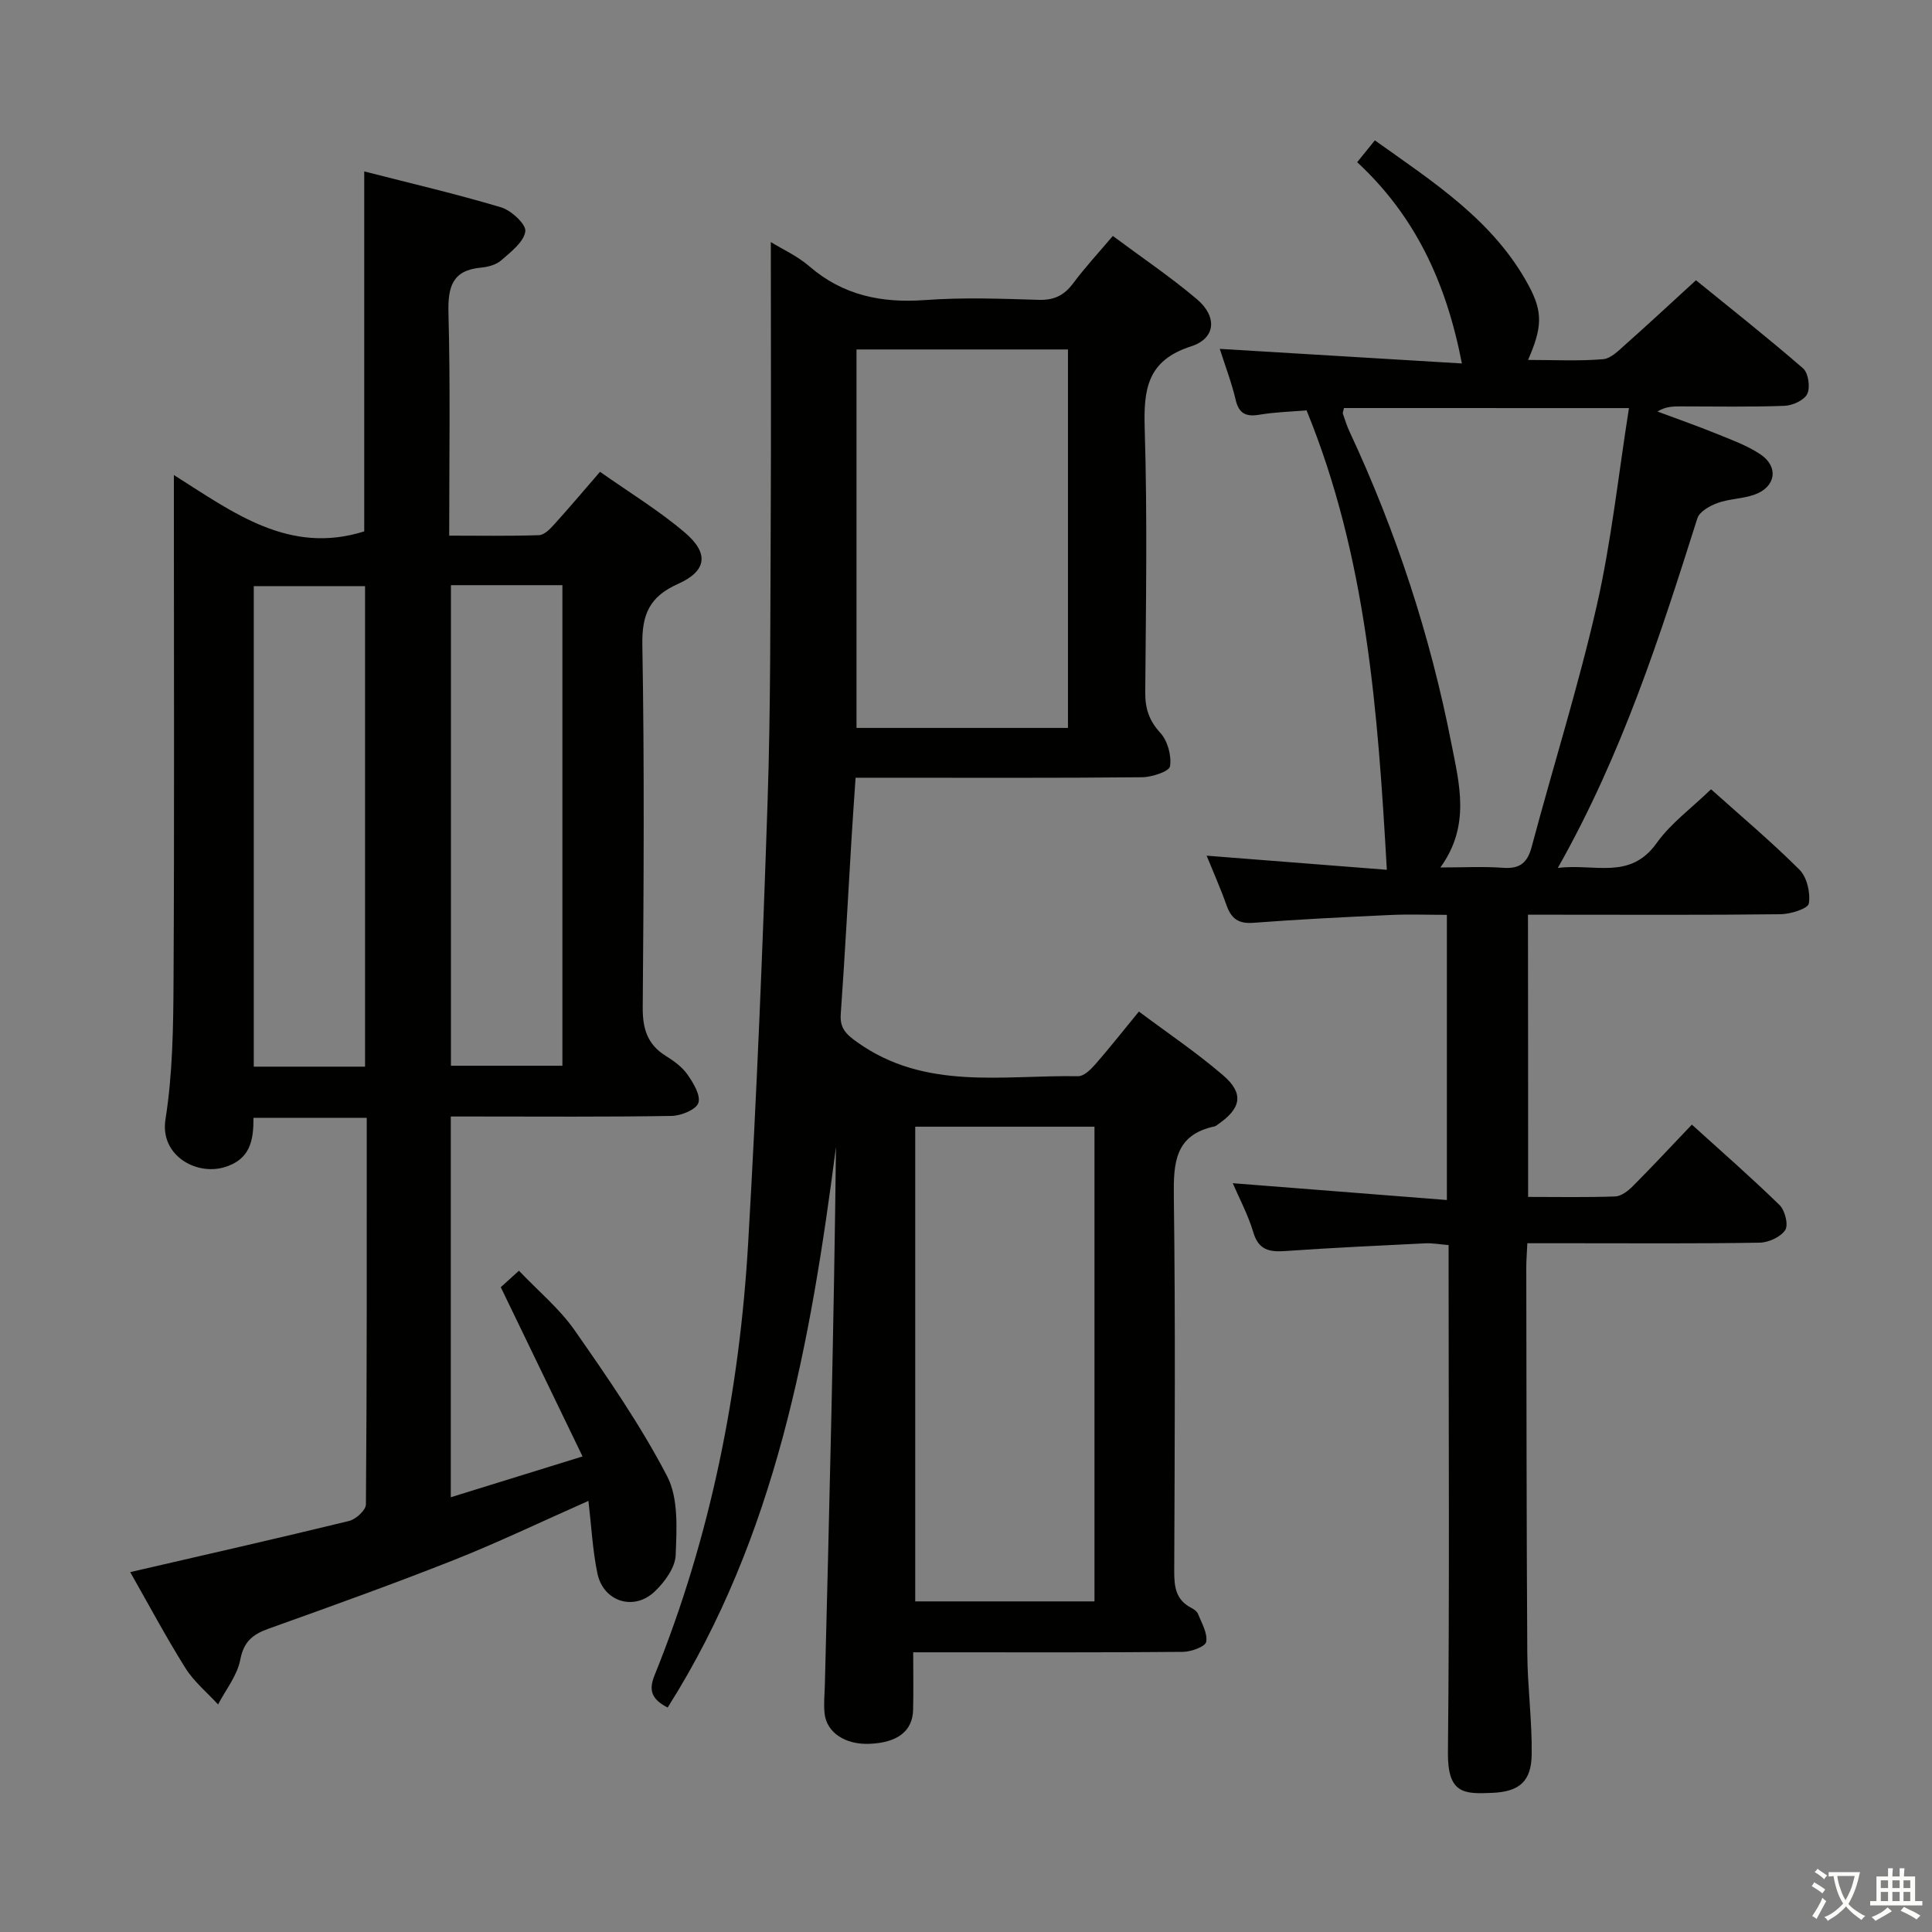 <svg enable-background="new 0 0 400 400" viewBox="0 0 400 400" xmlns="http://www.w3.org/2000/svg"><rect x="0" y="0" width="400" height="400" fill="#808080" stroke="none"/><path d="m377.9 391.2c-.2.3-.4.5-.6.8-.7-.6-1.4-1-2.2-1.5.2-.3.4-.5.5-.8.6.4 1.4.8 2.3 1.5zm-1.8 6.1c-.2-.2-.5-.4-.9-.6.4-.6.8-1.2 1.2-1.9s.7-1.3.9-1.9c.3.3.5.5.8.7-.7 1.3-1.4 2.6-2 3.7zm2.2-9c-.3.3-.5.5-.6.8-.6-.6-1.3-1.1-2-1.5.3-.3.5-.5.6-.7.6.5 1.3.9 2 1.4zm.3.2v-.9h2 4.5c-.3 1.3-.6 2.5-1 3.6s-.9 2.1-1.4 3c.4.5 1 1 1.6 1.4s1.2.8 1.9 1.1c-.3.2-.5.4-.8.8-.4-.3-1-.7-1.6-1.2s-1.2-1.1-1.6-1.6c-.5.6-1.1 1.1-1.7 1.6s-1.4.9-2.1 1.4c-.1-.3-.3-.5-.7-.8.6-.2 1.2-.5 1.9-1s1.4-1.1 2-1.8c-.5-.8-.9-1.6-1.2-2.5s-.6-2-.8-3.2c-.4.1-.7.1-1 .1zm2.5 2.7c.3 1 .7 1.7 1 2.2.3-.5.6-1.1 1-2s.6-1.9.9-3h-3.2-.4c.1.9.3 1.8.7 2.8z" fill="#fbfcfa"/><path d="m396.5 388.5v1.5 3.6h1.5v.9c-.4 0-1 0-1.7 0h-7.9c-.5 0-.9 0-1.2 0v-.9h1.3v-3.5c0-.7 0-1.2 0-1.6h2.4c0-.8 0-1.4 0-1.7h1c0 .3-.1.8-.1 1.7h1.5c0-.8 0-1.4 0-1.7h1c0 .3-.1.9-.1 1.7zm-8.2 9.2c-.2-.3-.5-.5-.8-.8.8-.3 1.4-.6 1.9-.9s1-.7 1.4-1.1c.3.3.6.5.9.8-1.6 1-2.8 1.6-3.4 2zm2.6-6.8v-1.6h-1.5v1.6zm0 2.7v-1.9h-1.5v1.9zm2.4-2.7v-1.6h-1.5v1.6zm0 2.7v-1.9h-1.5v1.9zm.2 2 .7-.8c.4.2.9.5 1.6.8s1.3.7 1.8 1c-.3.3-.5.5-.8.8-.4-.3-1.5-1-3.3-1.8zm2-4.7v-1.6h-1.4v1.6zm0 2.7v-1.9h-1.4v1.9z" fill="#fbfcfa"/><g fill="#010100"><path d="m75.93 231.43c-8.04 0-15.48 0-23.45 0 .02 4.6-.62 8.7-6.16 10.27-5.82 1.65-13.23-2.54-12.06-9.95 1.5-9.48 1.62-19.23 1.67-28.87.18-32.66.07-65.32.07-97.98 0-1.8 0-3.6 0-6.55 12.38 7.82 23.86 16.56 39.41 11.67 0-24.13 0-48.97 0-74.53 9.53 2.45 19.02 4.65 28.34 7.44 2.11.63 5.23 3.54 5.01 4.98-.32 2.21-2.98 4.23-4.96 5.97-1.04.92-2.72 1.39-4.16 1.52-6.04.54-6.93 4.02-6.79 9.44.4 15.12.15 30.26.15 46.06 6.4 0 12.51.11 18.6-.1 1.06-.04 2.25-1.23 3.08-2.16 3.11-3.43 6.1-6.97 9.55-10.96 6.06 4.28 12.18 8 17.56 12.58 5.05 4.3 4.57 7.96-1.43 10.64-5.9 2.64-7.48 6.29-7.37 12.64.44 24.99.28 49.99.08 74.98-.04 4.4.92 7.67 4.71 10.05 1.68 1.05 3.42 2.29 4.53 3.87 1.23 1.75 2.79 4.31 2.28 5.9-.45 1.39-3.56 2.66-5.52 2.7-13.66.23-27.33.12-40.99.12-1.47 0-2.94 0-4.75 0v78.83c8.68-2.69 17.23-5.34 27.28-8.45-5.81-12.03-11.25-23.29-16.93-35.04.62-.56 1.94-1.76 3.76-3.41 4 4.21 8.41 7.85 11.56 12.37 6.81 9.76 13.64 19.64 19.12 30.17 2.38 4.57 1.98 10.88 1.77 16.36-.1 2.58-2.27 5.53-4.3 7.48-4.33 4.17-10.69 2.15-11.91-3.74-.99-4.77-1.23-9.7-1.85-14.99-9.76 4.32-18.73 8.63-27.95 12.28-12.66 5.01-25.48 9.6-38.3 14.19-3.26 1.17-5.12 2.66-5.84 6.43-.62 3.26-2.99 6.18-4.59 9.25-2.28-2.49-4.99-4.71-6.75-7.52-4.05-6.45-7.63-13.19-11.44-19.88 15.37-3.55 30.37-6.95 45.31-10.59 1.41-.34 3.48-2.24 3.49-3.43.22-26.46.17-52.95.17-80.04zm-.35-10.59c0-33.53 0-66.53 0-99.49-7.91 0-15.47 0-23.04 0v99.49zm17.78-99.69v99.5h23.08c0-33.36 0-66.38 0-99.5-7.85 0-15.31 0-23.08 0z"/><path d="m159.59 50.12c2.36 1.46 5.47 2.85 7.94 4.99 7.01 6.06 15 7.68 24.04 7.01 7.79-.57 15.66-.28 23.48-.04 3.2.1 5.27-.93 7.14-3.43 2.46-3.3 5.28-6.34 8.21-9.8 6.04 4.5 11.98 8.5 17.41 13.1 4.25 3.6 3.92 8.11-1.21 9.76-9.13 2.92-9.85 8.94-9.6 17.1.56 18.15.25 36.32.11 54.48-.03 3.37.77 5.88 3.13 8.45 1.51 1.65 2.34 4.71 2 6.92-.16 1.05-3.73 2.24-5.77 2.26-17.83.18-35.66.1-53.49.1-1.81 0-3.61 0-5.84 0-.3 4.41-.59 8.49-.84 12.58-.73 12.11-1.37 24.23-2.23 36.34-.21 2.94 1.07 4.16 3.34 5.79 14.13 10.13 30.24 6.81 45.8 7.09 1.16.02 2.56-1.33 3.48-2.37 2.95-3.37 5.73-6.9 9.11-11.02 5.9 4.42 11.94 8.48 17.43 13.2 4.34 3.73 3.76 6.8-.93 10.06-.27.19-.54.46-.85.52-8.24 1.76-8.51 7.6-8.42 14.6.34 25.82.18 51.66.08 77.48-.01 3.21.32 5.93 3.47 7.56.57.3 1.25.76 1.47 1.32.75 1.9 2 3.99 1.68 5.76-.18.98-3.1 2.05-4.79 2.07-16.66.15-33.33.09-49.99.09-1.79 0-3.58 0-5.88 0 0 4.31.07 8.1-.02 11.89-.1 4.43-3.22 6.82-9.02 7.06-5.02.21-8.89-2.32-9.31-6.3-.21-1.97.01-3.99.06-5.98.94-37.1 1.88-74.19 2.3-111.31-5.26 40.64-12.4 80.58-34.85 116.08-3.32-1.72-3.99-3.53-2.7-6.71 11.64-28.75 17.6-58.82 19.38-89.66 1.76-30.38 3-60.79 4.01-91.2.65-19.46.55-38.96.65-58.43.1-19.14.02-38.26.02-57.41zm29.9 183.15v98.28h37.11c0-32.95 0-65.51 0-98.28-12.45 0-24.57 0-37.11 0zm-12.16-160.92v78.36h43.78c0-26.24 0-52.25 0-78.36-14.77 0-29.07 0-43.78 0z"/><path d="m316.38 247.81c6.14 0 12.1.12 18.05-.1 1.25-.05 2.66-1.16 3.64-2.14 4.1-4.12 8.06-8.38 12.21-12.73 6.23 5.65 12.37 11 18.17 16.67 1.12 1.09 1.86 4.1 1.16 5.16-.95 1.44-3.44 2.58-5.29 2.61-12.83.22-25.66.12-38.49.12-3.13 0-6.25 0-9.61 0-.09 2.03-.22 3.49-.22 4.95.05 26.66.04 53.32.21 79.97.05 6.97 1 13.94.91 20.9-.07 5.59-2.53 7.72-8.13 7.97-5.84.26-9.3.27-9.21-8.39.34-32.99.14-65.98.14-98.97 0-1.82 0-3.65 0-6.05-1.76-.14-3.34-.44-4.9-.36-9.62.47-19.24.92-28.85 1.59-3.31.23-5.58-.14-6.69-3.88-1.08-3.63-2.91-7.04-4.25-10.16 14.61 1.15 29.25 2.29 44.33 3.48 0-20.13 0-39.21 0-59.04-3.86 0-7.8-.15-11.73.03-9.46.43-18.92.9-28.36 1.62-3.07.23-4.55-.88-5.52-3.61-1.25-3.53-2.78-6.97-4.13-10.29 12.78 1 25.23 1.97 37.31 2.92-1.87-32.88-4.16-64.64-16.62-95.12-3.15.27-6.45.35-9.68.89-2.81.48-4.32-.14-5.01-3.11-.81-3.48-2.11-6.84-3.28-10.51 16.91 1.02 33.22 2 50.13 3.02-3.27-16.92-9.75-30.6-21.68-41.67 1.22-1.51 2.24-2.77 3.66-4.52 12.14 8.67 24.66 16.62 31.91 30.18 2.91 5.44 2.71 8.64-.19 15.28 5.37 0 10.47.27 15.52-.15 1.68-.14 3.34-1.9 4.78-3.17 4.72-4.19 9.34-8.49 14.46-13.18 6.89 5.6 14.68 11.75 22.17 18.24 1.1.95 1.53 3.91.88 5.28-.62 1.31-3.03 2.42-4.7 2.48-7.15.27-14.32.12-21.49.12-1.56 0-3.13 0-4.83 1.06 4.1 1.53 8.24 2.98 12.3 4.63 3.07 1.25 6.26 2.4 8.99 4.22 3.86 2.56 3.24 6.75-1.15 8.34-2.45.89-5.24.86-7.7 1.75-1.6.58-3.74 1.78-4.18 3.17-7.73 24.4-15.53 48.75-28.89 72.39 7.67-.97 14.93 2.6 20.46-5.15 2.92-4.1 7.22-7.22 11.26-11.14 6.09 5.46 12.45 10.8 18.31 16.65 1.55 1.55 2.3 4.78 1.94 7-.17 1.06-3.78 2.2-5.85 2.22-15.49.19-30.99.1-46.49.1-1.81 0-3.63 0-5.81 0 .03 19.59.03 38.76.03 58.43zm-38.13-163.33c-.11.59-.3.94-.21 1.21.42 1.25.83 2.52 1.39 3.72 9.65 20.68 16.71 42.24 21.08 64.61 1.62 8.28 3.98 16.93-2.3 25.58 4.81 0 8.92-.23 12.99.07 3.46.25 5.03-1.01 5.92-4.34 4.43-16.64 9.63-33.11 13.46-49.88 3.03-13.31 4.47-26.99 6.68-40.96-20.36-.01-39.71-.01-59.01-.01z"/></g></svg>